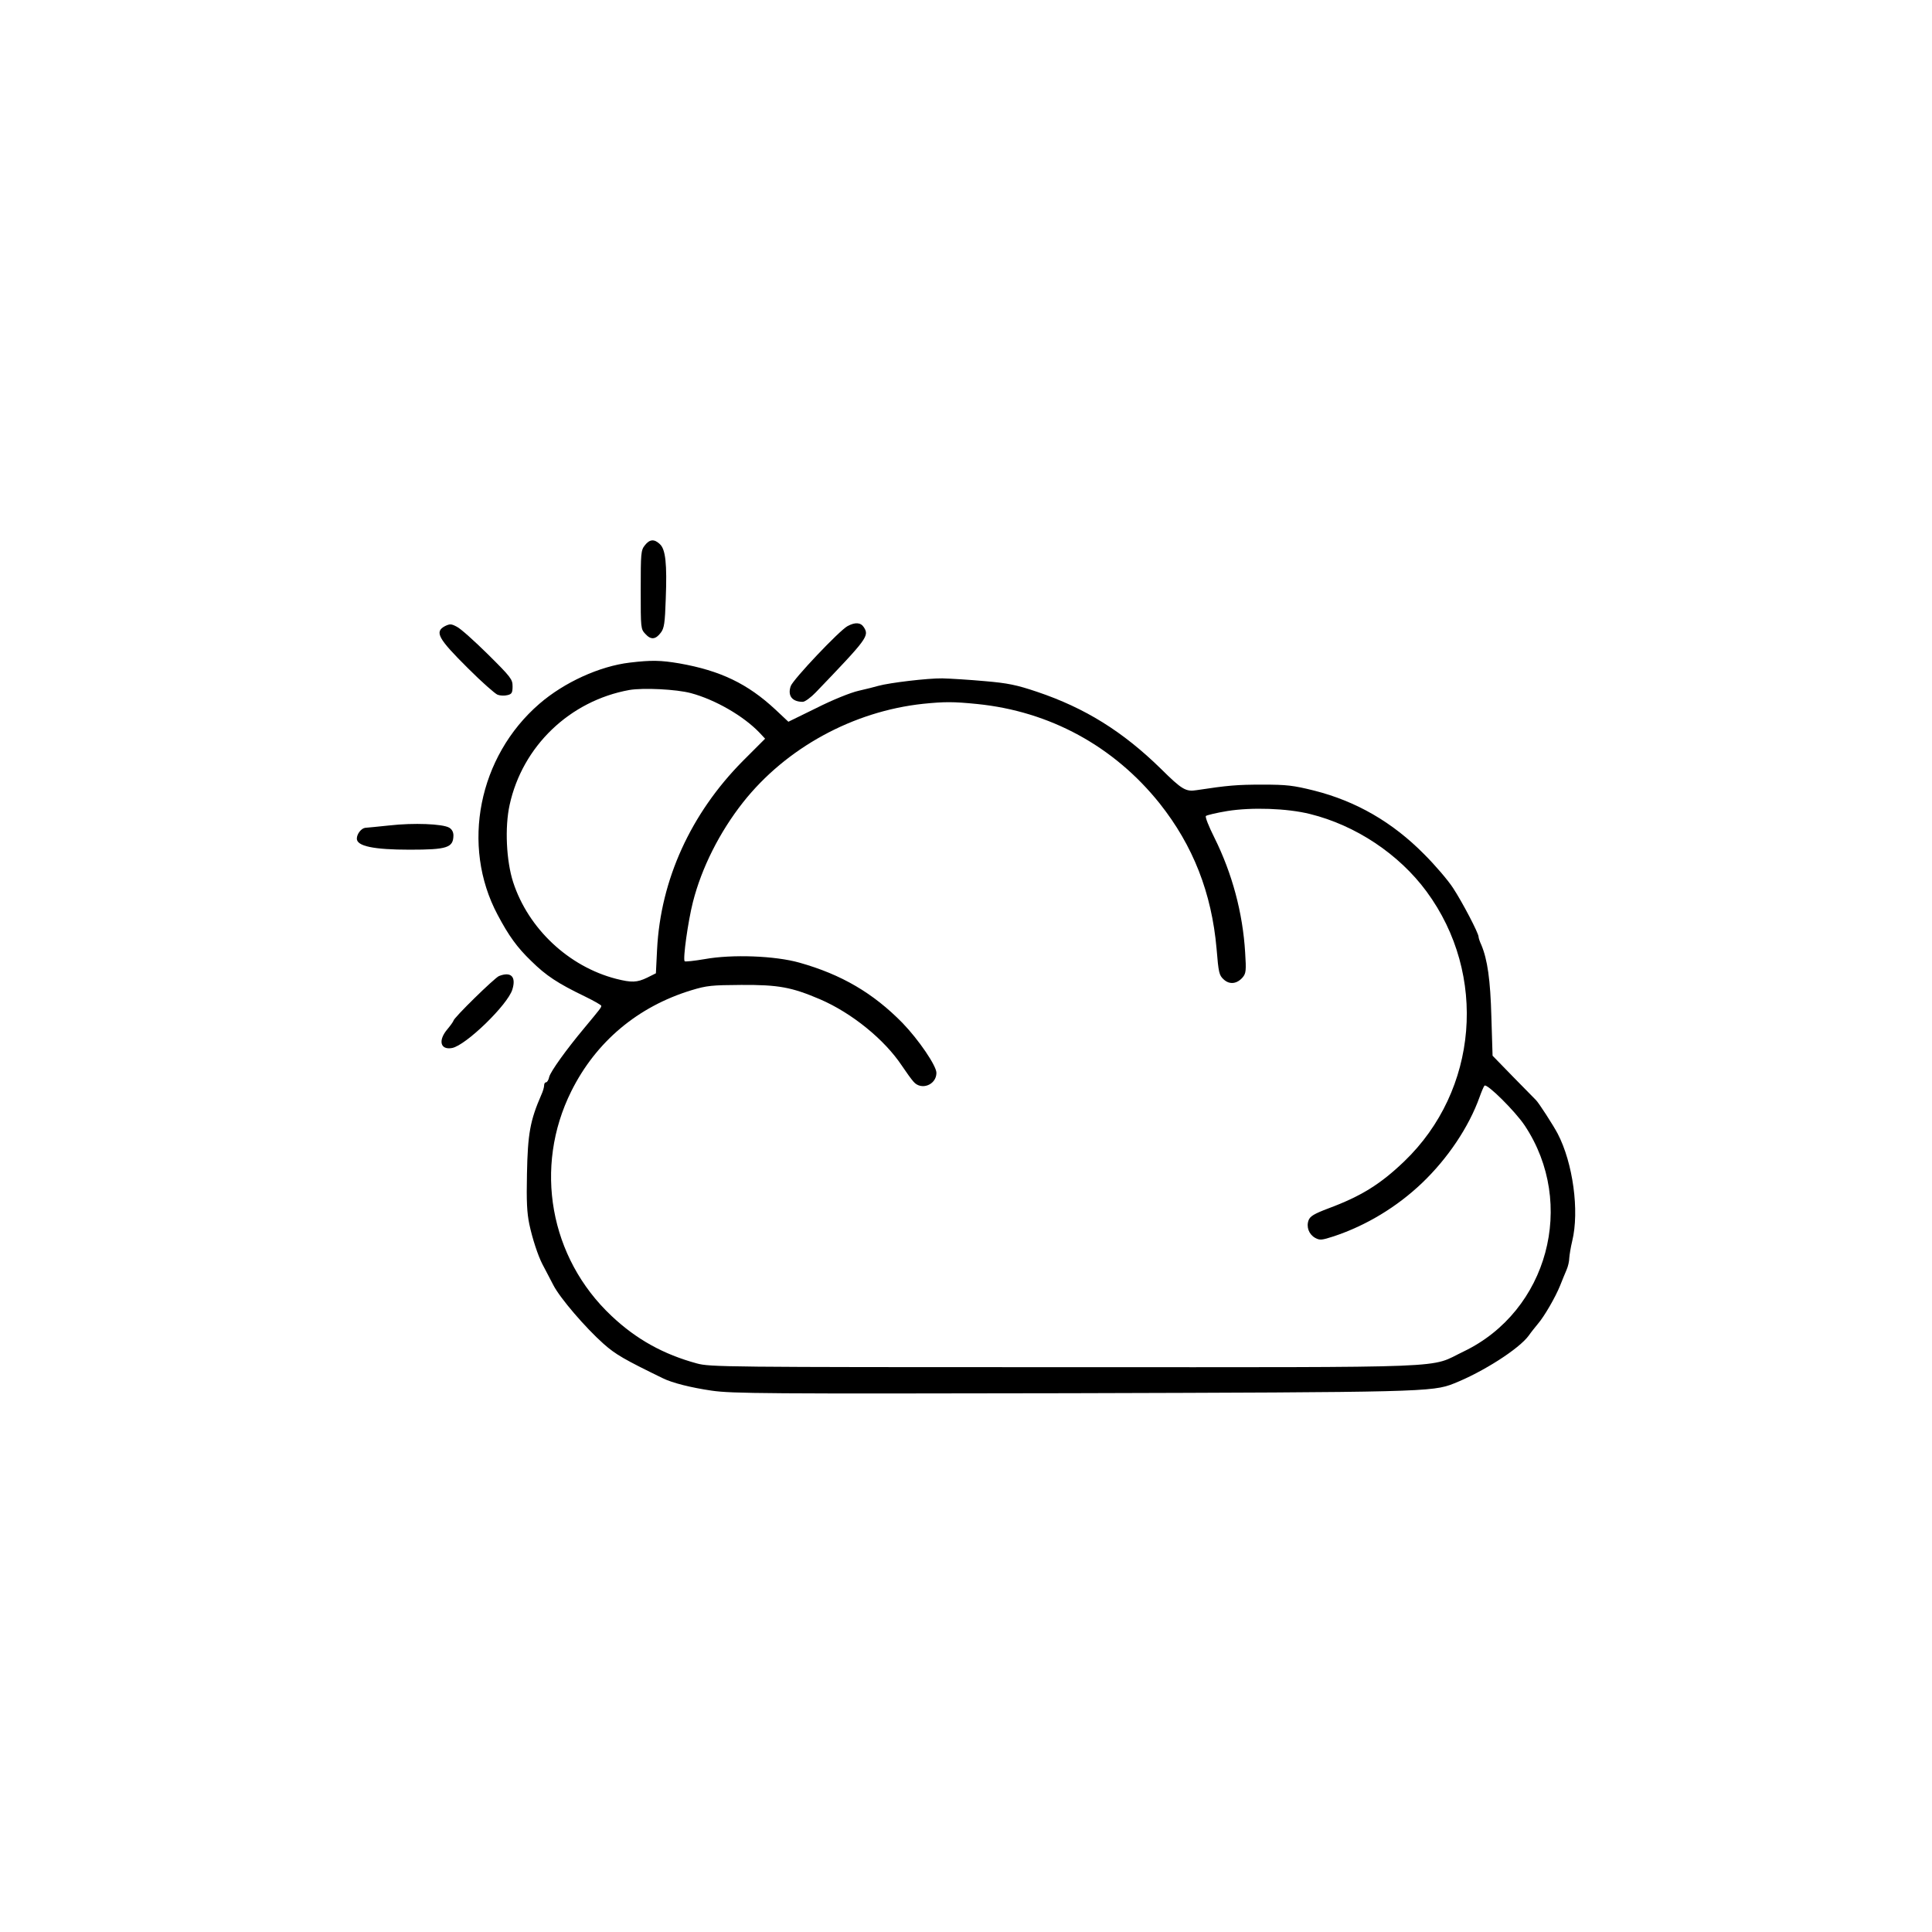 <?xml version="1.0" standalone="no"?>
<!DOCTYPE svg PUBLIC "-//W3C//DTD SVG 20010904//EN"
 "http://www.w3.org/TR/2001/REC-SVG-20010904/DTD/svg10.dtd">
<svg version="1.0" xmlns="http://www.w3.org/2000/svg"
 width="980pt" height="980pt" viewBox="0 0 980 980"
 preserveAspectRatio="xMidYMid meet">

<g transform="translate(0,980) scale(0.1,-0.1)"
fill="#000000" stroke="none">
<path d="M3271 7034 c-20 -25 -21 -40 -21 -226 0 -195 0 -199 24 -224 28 -31
52 -28 78 7 17 22 21 48 25 171 7 178 -1 252 -30 278 -28 27 -52 25 -76 -6z"/>
<path d="M2257 6624 c-54 -29 -35 -63 117 -214 69 -69 137 -129 150 -134 13
-5 35 -6 50 -2 22 5 26 12 26 45 0 35 -8 46 -125 162 -69 68 -139 131 -158
140 -28 15 -35 15 -60 3z"/>
<path d="M4299 6624 c-41 -22 -275 -269 -288 -304 -17 -49 7 -80 61 -80 11 0
41 22 66 48 262 273 272 286 244 330 -16 25 -44 27 -83 6z"/>
<path d="M3195 6439 c-153 -18 -333 -100 -459 -209 -309 -267 -399 -719 -212
-1070 56 -106 99 -166 171 -235 75 -74 134 -113 273 -180 45 -22 82 -43 82
-47 0 -9 -6 -16 -84 -110 -97 -116 -172 -222 -180 -250 -3 -16 -11 -28 -16
-28 -6 0 -10 -7 -10 -16 0 -9 -6 -30 -14 -47 -57 -131 -69 -197 -73 -402 -3
-140 0 -197 12 -255 16 -75 44 -159 66 -202 7 -13 16 -30 20 -38 4 -8 20 -39
36 -69 34 -66 162 -215 254 -297 62 -55 106 -80 301 -175 48 -24 145 -48 248
-63 104 -15 272 -16 1815 -13 1778 5 1842 6 1949 49 147 58 332 176 381 244
11 16 32 42 46 59 32 37 89 135 113 195 10 25 24 60 32 78 8 18 14 45 14 60 1
15 7 54 15 87 37 152 4 396 -74 545 -22 42 -97 158 -110 170 -3 3 -54 55 -113
115 l-107 110 -6 195 c-5 191 -20 293 -51 367 -8 17 -14 35 -14 41 0 19 -83
177 -129 247 -25 39 -91 116 -146 171 -162 164 -346 270 -560 324 -105 26
-137 30 -262 30 -128 0 -175 -4 -333 -28 -55 -9 -75 3 -181 108 -193 189 -385
309 -629 391 -104 35 -148 44 -265 54 -77 7 -174 13 -215 14 -74 1 -267 -22
-325 -38 -16 -5 -61 -16 -100 -25 -40 -9 -132 -46 -213 -87 l-143 -70 -66 62
c-141 131 -278 197 -487 234 -95 16 -142 17 -251 4z m310 -155 c123 -33 267
-116 348 -201 l28 -30 -114 -114 c-263 -266 -416 -601 -434 -955 l-6 -121 -44
-22 c-52 -25 -79 -26 -158 -6 -240 62 -445 254 -522 490 -35 108 -43 279 -18
392 65 298 305 528 607 583 71 12 239 4 313 -16z m1451 -55 c369 -37 694 -214
926 -504 170 -214 264 -454 289 -737 10 -122 13 -135 36 -156 30 -28 68 -23
97 11 16 20 18 33 12 125 -12 202 -66 402 -156 583 -28 56 -48 105 -43 110 4
4 53 16 108 25 124 20 304 14 420 -15 231 -57 451 -203 591 -393 311 -422 262
-1009 -113 -1369 -121 -116 -219 -177 -386 -239 -71 -27 -91 -39 -99 -59 -13
-34 1 -72 33 -90 24 -13 33 -12 95 8 165 55 320 149 447 270 131 125 238 285
292 436 10 28 21 54 25 58 12 13 156 -130 204 -202 264 -397 117 -941 -309
-1146 -183 -87 2 -80 -2025 -80 -1731 0 -1798 1 -1865 19 -169 46 -307 122
-433 241 -314 295 -396 755 -204 1140 125 251 337 429 609 512 79 24 104 26
253 27 188 1 255 -11 400 -73 160 -69 326 -203 415 -337 22 -33 48 -69 59 -81
39 -46 116 -16 116 45 0 36 -90 168 -172 253 -149 152 -310 246 -523 306 -124
35 -342 43 -480 18 -53 -9 -99 -14 -102 -11 -10 10 17 203 42 301 44 173 135
354 254 505 218 276 558 462 914 500 109 11 153 11 273 -1z"/>
<path d="M1975 5613 c-60 -6 -115 -12 -122 -12 -20 -2 -43 -31 -43 -55 0 -38
85 -56 268 -56 190 0 221 10 222 72 0 18 -8 32 -22 40 -34 19 -179 25 -303 11z"/>
<path d="M2531 4849 c-22 -9 -231 -213 -231 -227 -1 -4 -14 -23 -30 -42 -49
-57 -37 -107 23 -96 70 13 283 220 306 297 20 65 -7 92 -68 68z"/>
</g>
</svg>
